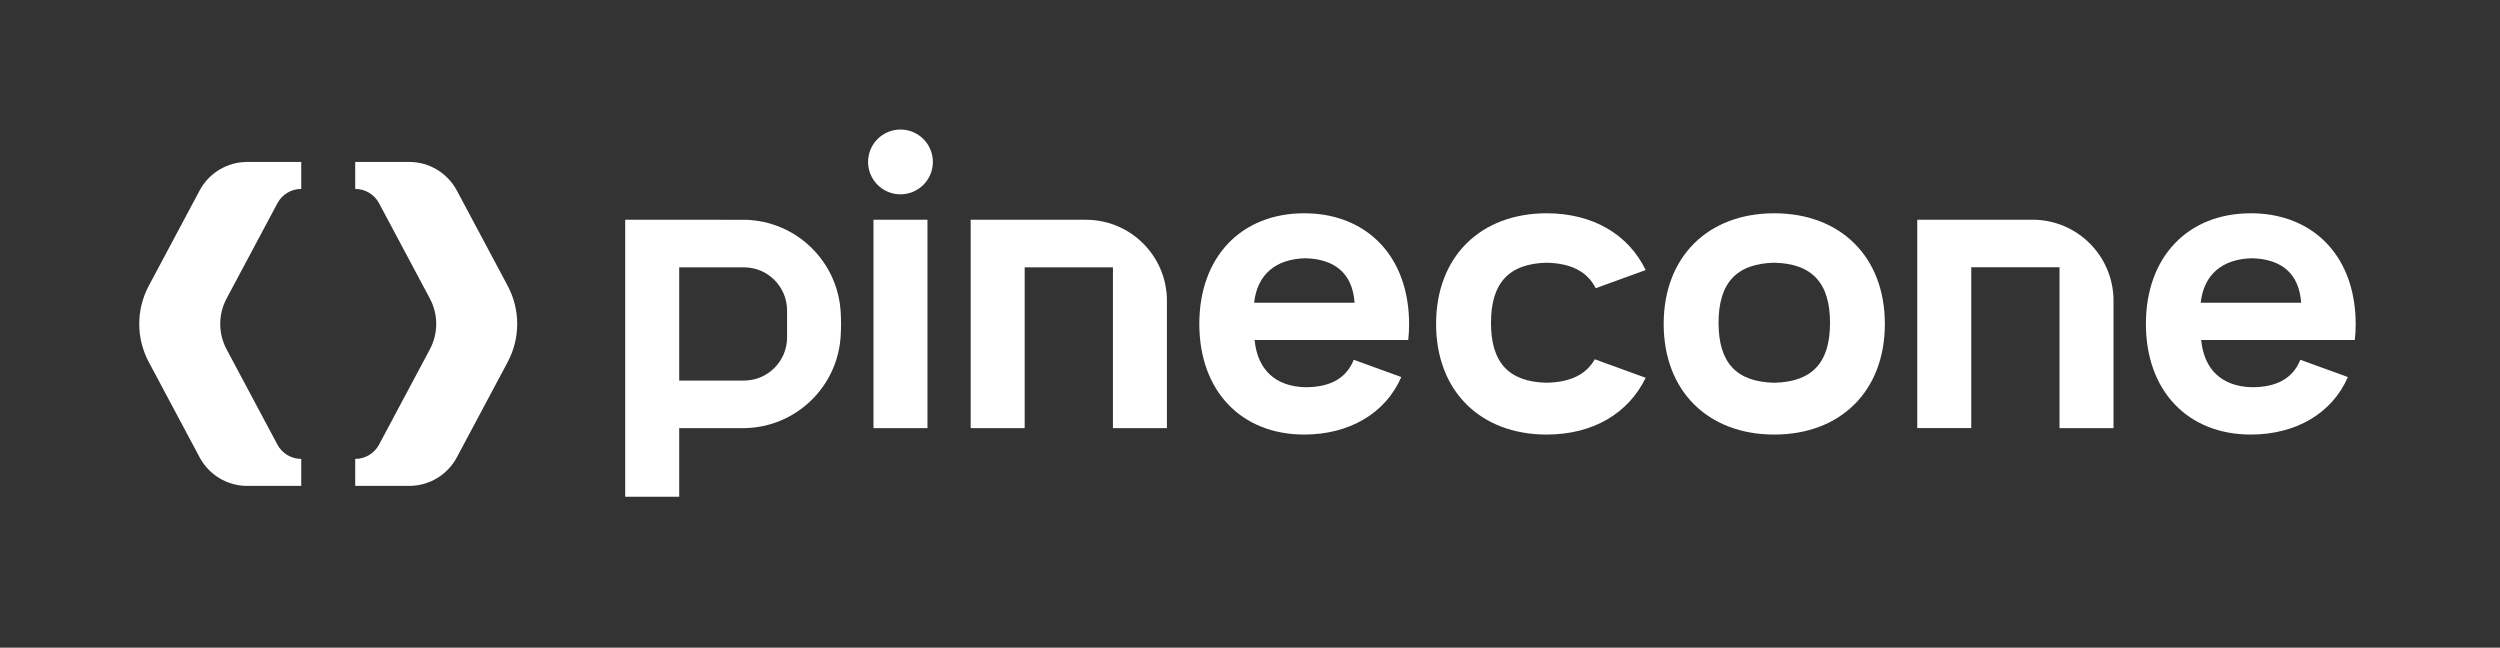 <svg width="772" height="200" viewBox="0 0 772 200" fill="none" xmlns="http://www.w3.org/2000/svg">
    <rect x="0" y="0" width="772" height="200" fill="#333333" stroke="none"/>
    <path
        d="M243.048 104.194C243.048 111.554 237.082 117.52 229.722 117.52H209.738V82.551H229.722C237.082 82.551 243.048 88.518 243.048 95.878V104.194ZM259.62 96.694C258.883 80.818 245.915 68.135 229.91 67.866L193.063 67.855V153.386H209.738V132.206H229.91C245.926 131.938 258.902 119.236 259.622 103.346C259.643 102.884 259.723 101.55 259.723 100.031C259.723 98.624 259.643 97.166 259.62 96.694Z"
        fill="#fff" />
    <path fill-rule="evenodd" clip-rule="evenodd"
        d="M288.069 50.004C288.069 55.529 283.59 60.009 278.065 60.009C272.54 60.009 268.061 55.529 268.061 50.004C268.061 44.479 272.54 40 278.065 40C283.59 40 288.069 44.479 288.069 50.004ZM286.402 132.213H269.728V67.861H286.402V132.213Z"
        fill="#fff" />
    <path
        d="M335.327 67.863H299.745V132.207H316.419V82.551H343.673V132.215H360.347V92.882C360.347 79.064 349.145 67.863 335.327 67.863Z"
        fill="#fff" />
    <path
        d="M387.267 93.491C388.237 84.669 394.029 79.981 403.078 79.746C412.141 79.981 417.666 84.383 418.294 93.491H387.267ZM435.127 100.026C435.127 97.761 434.975 95.577 434.658 93.491C432.213 76.514 420.015 65.862 402.733 65.862C383.337 65.862 370.35 79.29 370.35 100.026C370.35 120.762 383.337 134.189 402.733 134.189C416.506 134.189 427.777 127.778 432.722 116.435L418.038 111.103C415.703 116.878 410.727 119.574 403.078 119.574C393.767 119.339 388.317 114.125 387.411 104.986H434.865C435.045 103.383 435.127 101.725 435.127 100.026Z"
        fill="#fff" />
    <path
        d="M477.629 118.192C465.901 117.929 460.415 111.989 460.415 99.695C460.415 87.483 465.845 81.404 477.629 81.128C485.241 81.306 490.186 83.904 492.755 89.001L508.186 83.393C502.869 72.396 491.885 65.862 477.615 65.862C457.155 65.862 443.465 79.29 443.465 100.025C443.465 120.761 457.155 134.189 477.615 134.189C491.885 134.189 502.869 127.656 508.186 116.659L492.466 110.94C489.799 115.664 484.923 118.027 477.629 118.192Z"
        fill="#fff" />
    <path
        d="M547.901 118.194C536.179 117.928 530.689 111.991 530.689 99.694C530.689 87.476 536.115 81.396 547.901 81.126C559.686 81.396 565.114 87.476 565.114 99.694C565.114 111.991 559.622 117.928 547.901 118.194ZM547.894 65.862C527.434 65.862 513.745 79.29 513.745 100.026C513.745 120.762 527.434 134.19 547.894 134.19C568.354 134.19 582.045 120.762 582.045 100.026C582.045 79.29 568.354 65.862 547.894 65.862Z"
        fill="#fff" />
    <path
        d="M627.632 67.846H592.05V132.19H608.724V82.534H635.978V132.198H652.652V92.866C652.652 79.047 641.45 67.846 627.632 67.846Z"
        fill="#fff" />
    <path
        d="M679.573 93.491C680.543 84.669 686.335 79.981 695.383 79.746C704.445 79.981 709.972 84.383 710.599 93.491H679.573ZM727.433 100.026C727.433 97.761 727.281 95.577 726.964 93.491C724.519 76.514 712.32 65.862 695.039 65.862C675.643 65.862 662.656 79.29 662.656 100.026C662.656 120.762 675.643 134.189 695.039 134.189C708.811 134.189 720.083 127.778 725.028 116.435L710.344 111.103C708.008 116.878 703.033 119.574 695.383 119.574C686.073 119.339 680.623 114.125 679.717 104.986H727.171C727.351 103.383 727.433 101.725 727.433 100.026Z"
        fill="#fff" />
    <path
        d="M61.639 58.839L45.941 88.259C43.983 91.941 43 95.981 43 100.028C43 104.075 43.983 108.116 45.941 111.797L61.639 141.217C64.532 146.652 70.191 150.045 76.349 150.045H93.024V141.711H93.017C89.941 141.711 87.112 140.017 85.665 137.3L69.973 107.875C68.661 105.421 68.008 102.728 68.008 100.028C68.008 97.328 68.661 94.635 69.973 92.181L85.665 62.756C87.112 60.039 89.941 58.344 93.017 58.344H93.024V50.009H76.349C70.191 50.009 64.532 53.404 61.639 58.839Z"
        fill="#fff" />
    <path
        d="M156.772 88.259L141.074 58.839C138.18 53.404 132.522 50.009 126.364 50.009H109.689V58.344H109.696C112.772 58.344 115.601 60.039 117.048 62.756L132.74 92.181C134.05 94.635 134.704 97.328 134.704 100.028C134.704 102.728 134.05 105.421 132.74 107.875L117.048 137.3C115.601 140.017 112.772 141.711 109.696 141.711H109.689V150.045H126.364C132.522 150.045 138.18 146.652 141.074 141.217L156.772 111.797C158.73 108.116 159.713 104.075 159.713 100.028C159.713 95.981 158.73 91.941 156.772 88.259Z"
        fill="#fff" />
</svg>